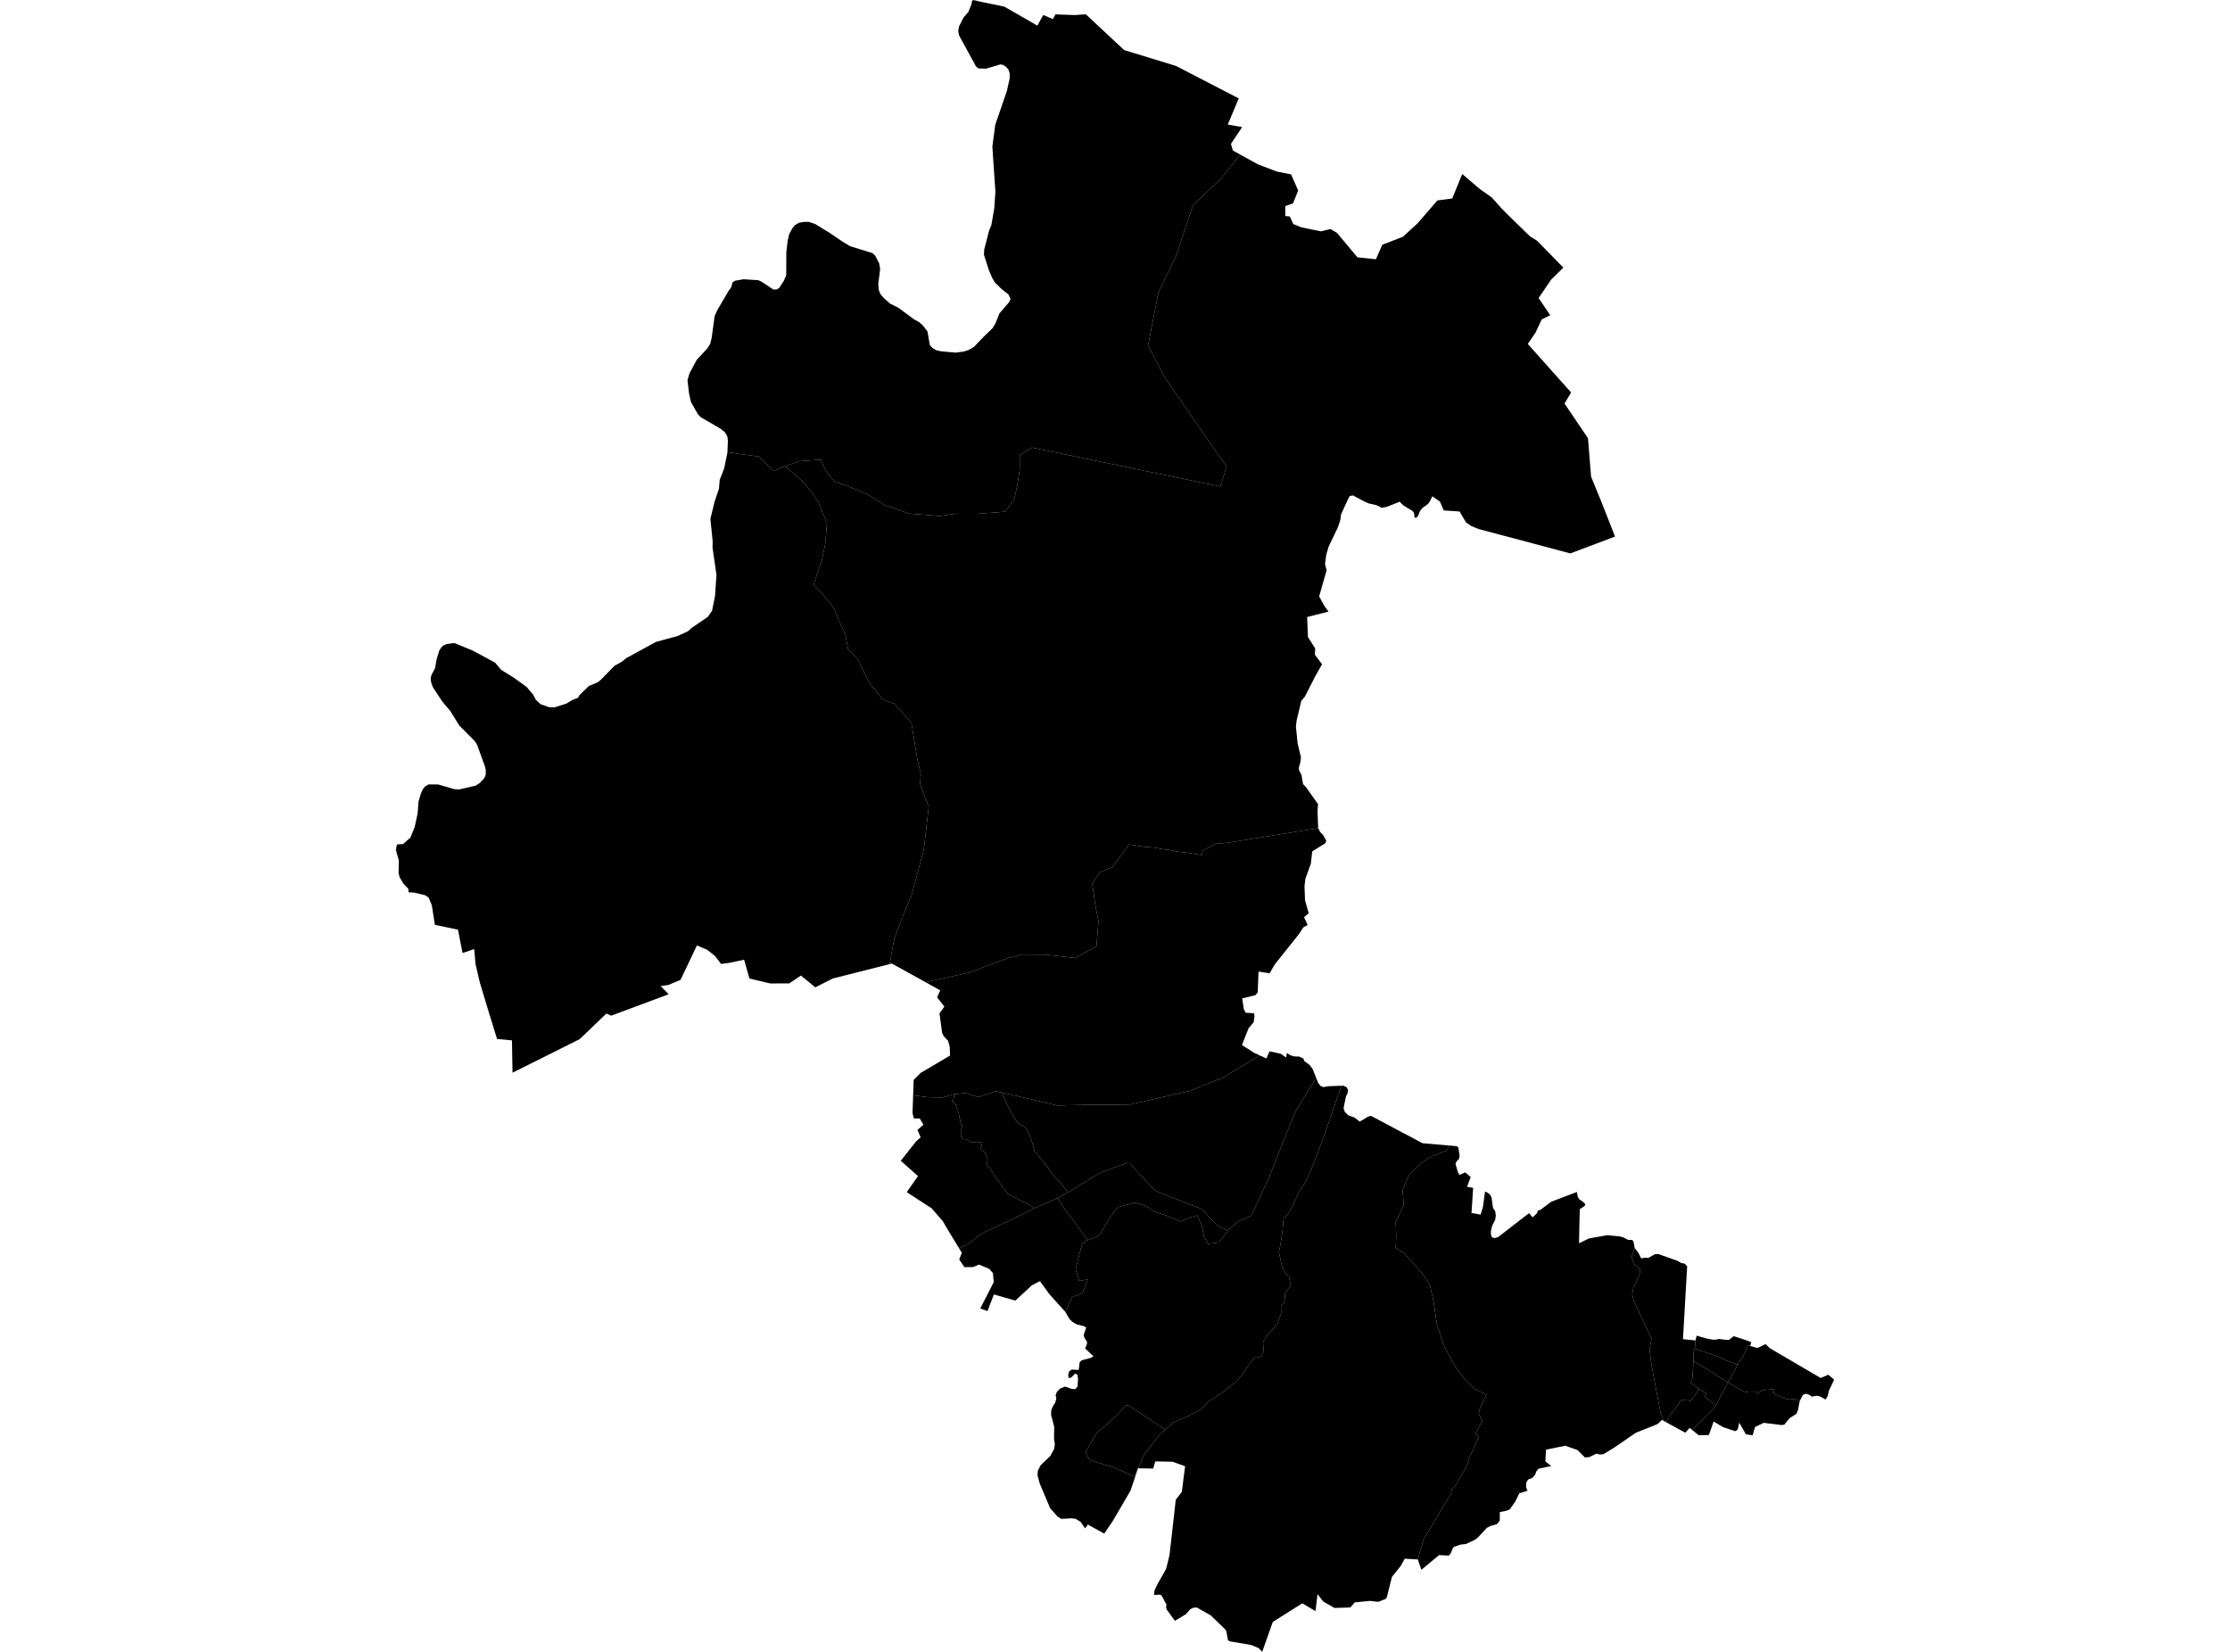 <?xml version='1.0'?>
<svg  baseProfile = 'tiny' width = '540' height = '400' stroke-linecap = 'round' stroke-linejoin = 'round' version='1.1' xmlns='http://www.w3.org/2000/svg'>
<path id='1500201001' title='1500201001'  d='M 190.143 112.877 194.993 117.14 198.088 121.421 200.247 126.742 199.849 131.647 198.981 135.782 197.011 141.549 200.247 145.09 202.039 147.427 203.06 150.014 204.718 153.763 205.348 157.127 207.788 159.72 208.809 161.922 210.724 165.677 211.879 166.973 213.788 169.414 216.583 170.435 220.699 175.01 221.268 178.527 222.124 183.799 222.986 187.413 222.778 189.756 223.647 192.196 224.9 195.327 223.677 205.871 220.717 216.831 218.632 221.828 216.546 227.308 215.415 233.461 202.161 236.818 201.69 236.929 197.427 239.087 193.941 236.231 191.122 238.127 186.498 238.146 181.477 236.947 180.186 232.39 176.443 233.179 174.596 233.412 173.171 231.534 171.318 230.036 168.768 228.929 164.792 237.277 161.82 238.519 159.979 238.782 161.918 240.757 148.004 245.944 146.829 245.436 145.93 246.298 140.371 251.631 124.108 259.754 123.974 251.925 120.365 251.589 118.323 244.983 116.2 237.932 115.155 233.497 114.824 229.809 112.017 230.776 110.892 225.118 105.314 223.956 104.568 219.21 103.803 217.369 102.965 216.782 100.158 216.122 98.959 216.097 98.874 215.223 97.761 214.073 96.8 212.489 96.519 211.468 96.574 208.318 96.122 206.777 95.865 205.725 96.128 204.483 97.608 204.379 99.387 202.819 100.433 200.214 101.137 196.936 101.345 194.074 101.95 192.08 102.439 191.034 102.984 190.41 103.748 189.957 106.115 189.957 109.962 191.083 111.057 191.193 115.191 190.245 116.158 189.615 117.277 188.422 117.595 187.652 117.656 186.581 117.393 185.481 115.528 180.355 114.934 179.432 111.198 175.664 109.051 172.184 107.057 169.811 104.831 166.417 104.409 165.273 104.286 164.24 104.494 163.426 105.363 161.769 105.687 159.824 106.354 157.567 106.935 156.674 107.485 156.234 108.237 155.94 110.029 155.714 114.488 157.543 119.919 160.478 121.313 162.172 124.335 164.044 127.546 166.356 129.111 168.221 129.778 169.487 130.916 170.527 132.952 171.242 134.285 171.285 137.172 170.368 138.603 169.493 139.973 168.949 140.328 168.313 141.38 167.304 142.597 166.105 144.744 165.212 145.478 164.625 148.829 161.2 150.652 160.191 151.606 159.384 154.242 157.946 158.884 155.42 164.052 154.026 166.627 152.833 167.453 152.063 171.391 149.39 172.431 147.879 173.147 144.308 173.495 139.195 172.547 132.638 172.566 130.987 172.021 125.66 173.018 121.562 174.101 118.314 174.278 116.198 175.367 113.403 176.144 109.587 176.15 109.471 179.244 109.948 183.666 110.523 187.342 114.052 189.929 112.951 190.143 112.877 Z' />
<path id='1500201003' title='1500201003'  d='M 299.969 23.834 297.308 30.158 300.782 30.776 298.073 34.855 298.556 36.451 300.348 37.442 295.706 43.185 288.88 49.687 284.782 61.998 280.556 70.683 277.988 83.747 282.287 91.746 297.008 113.018 295.522 117.807 249.897 108.376 246.936 110.211 246.924 113.734 246.355 117.428 245.603 120.944 243.377 123.898 236.551 124.424 231.383 124.406 227.512 124.944 220.136 124.357 214.24 122.302 210.375 119.88 207.984 118.761 201.904 116.51 199.702 113.544 198.791 111.318 193.623 111.666 190.143 112.877 189.929 112.951 187.342 114.052 183.666 110.523 179.244 109.948 176.15 109.471 176.26 106.621 176.119 105.666 175.489 104.615 174.504 103.832 169.661 101.012 168.945 100.235 167.312 97.33 166.853 95.281 166.48 92.077 166.951 90.419 167.838 88.768 168.725 87.123 171.275 84.383 171.972 83.27 172.327 81.832 173.055 76.524 173.728 75.037 176.419 70.45 177.055 69.582 177.397 68.359 177.984 67.973 180.058 67.619 183.636 67.851 184.547 68.298 187.275 70.114 188.094 70.083 188.73 69.668 189.837 67.937 190.388 66.622 190.412 61.093 190.73 58.322 191.103 56.726 191.831 55.338 192.522 54.494 193.44 53.949 194.62 53.735 195.874 53.729 197.342 54.219 200.92 56.402 204.094 58.561 205.867 59.619 211.298 61.301 211.922 61.876 212.907 63.808 213.127 65.154 212.681 68.732 212.772 70.114 213.194 71.233 214.057 72.218 215.555 73.527 217.537 74.518 221.396 77.374 222.527 77.967 223.457 78.78 224.595 80.279 225.163 83.551 225.769 84.23 226.656 84.786 227.787 85.056 231.426 85.392 233.402 85.129 234.6 84.725 235.854 83.997 238.117 81.631 240.362 79.453 241.053 78.31 242.007 75.9 244.349 73.178 244.722 72.377 244.172 71.27 242.57 70.016 240.949 68.444 240.294 67.368 239.469 65.448 238.264 61.686 238.337 60.402 239.518 55.815 240.062 54.494 240.772 50.414 241.041 46.451 240.301 35.504 241.01 30.195 243.811 22.054 244.527 18.856 244.478 17.712 244.209 16.874 243.689 16.244 242.961 15.73 242.264 15.59 238.741 16.629 236.925 16.568 236.337 16.073 232.27 8.636 232.038 7.584 232.203 6.452 233.304 4.269 234.515 2.85 235.243 1.015 235.377 0.257 235.597 0 237.897 0.514 243.181 1.596 251.205 6.208 252.624 3.627 254.955 4.618 255.12 4.312 255.597 3.48 260.263 3.645 262.936 3.462 272.214 12.122 284.789 15.975 299.969 23.834 Z' />
<path id='1500202001' title='1500202001'  d='M 305.081 255.576 296.183 260.928 288.048 264.169 273.608 267.46 261.511 267.564 255.988 267.692 247.603 265.711 242.643 264.573 241.194 264.237 236.992 265.668 233.812 264.677 230.955 264.989 230.698 265.013 228.325 265.747 224.711 265.692 221.121 265.233 221.249 261.49 222.32 260.432 222.943 259.802 230.068 255.589 229.977 253.46 229.591 252.047 228.503 250.891 228.13 250.066 227.5 245.393 228.686 243.736 226.919 241.509 227.677 239.809 225.952 238.855 224.124 237.84 234.759 235.497 244.172 231.962 245.518 231.712 247.31 231.143 253.273 231.167 260.324 231.981 265.511 229.173 265.988 223.094 265.181 218.843 264.496 214.006 266.392 211.18 269.333 210.012 273.388 204.465 276.758 205.009 279.468 205.223 281.516 205.627 283.37 205.835 284.886 206.171 286.672 206.379 288.128 206.587 290.244 206.929 291.088 207.033 291.174 206.037 294.378 204.293 297.18 204.079 319.21 200.532 319.662 201.443 320.457 202.294 321.154 203.584 320.934 204.183 317.766 206.159 317.411 209.192 316.109 212.776 315.889 214.574 316.011 217.981 316.91 221.149 315.778 222.103 316.647 223.987 315.595 224.568 315.307 225.015 314.488 226.268 308.727 233.479 307.442 235.675 304.757 235.271 304.562 240.292 304.023 240.971 300.806 241.772 301.192 244.359 301.65 245.234 303.681 245.363 303.773 246.023 303.583 247.528 302.329 249.026 300.739 253.056 303.681 254.934 305.081 255.576 Z' />
<path id='1500202002' title='1500202002'  d='M 386.412 118.18 387.764 121.476 391.085 129.923 380.272 134.008 358.058 128.106 356.309 127.397 355.007 126.522 353.441 123.856 349.6 123.605 348.683 121.452 346.848 120.186 346.212 121.458 345.771 122.051 344.456 122.993 343.888 123.697 343.362 124.956 342.891 125.415 342.536 125.305 342.524 125.189 342.408 124.198 341.973 123.666 340.927 123.067 339.814 122.369 338.934 121.495 335.851 122.712 334.671 122.981 333.246 122.302 331.49 121.917 330.396 121.452 327.613 119.96 326.824 120.119 326.145 121.47 324.732 124.583 324.579 125.874 323.98 127.672 321.717 132.387 321.161 134.345 320.855 136.607 321.246 138.075 319.436 144.411 320.653 146.65 321.705 148.099 316.531 149.408 316.72 154.252 318.469 157.01 318.414 158.564 320.139 160.851 318.427 163.873 316.005 168.649 315.118 169.695 313.98 174.466 313.809 175.946 314.219 180.025 315.026 183.352 314.91 184.484 314.525 185.866 314.574 186.533 315.148 187.64 315.54 189.878 316.249 190.606 319.154 194.704 319.044 196.606 319.197 200.514 319.21 200.532 297.18 204.079 294.378 204.293 291.174 206.037 291.088 207.033 290.244 206.929 288.128 206.587 286.672 206.379 284.886 206.171 283.37 205.835 281.516 205.627 279.468 205.223 276.758 205.009 273.388 204.465 269.333 210.012 266.392 211.18 264.496 214.006 265.181 218.843 265.988 223.094 265.511 229.173 260.324 231.981 253.273 231.167 247.31 231.143 245.518 231.712 244.172 231.962 234.759 235.497 224.124 237.84 215.953 233.32 215.415 233.461 216.546 227.308 218.632 221.828 220.717 216.831 223.677 205.871 224.9 195.327 223.647 192.196 222.778 189.756 222.986 187.413 222.124 183.799 221.268 178.527 220.699 175.01 216.583 170.435 213.788 169.414 211.879 166.973 210.724 165.677 208.809 161.922 207.788 159.72 205.348 157.127 204.718 153.763 203.06 150.014 202.039 147.427 200.247 145.09 197.011 141.549 198.981 135.782 199.849 131.647 200.247 126.742 198.088 121.421 194.993 117.14 190.143 112.877 193.623 111.666 198.791 111.318 199.702 113.544 201.904 116.51 207.984 118.761 210.375 119.88 214.24 122.302 220.136 124.357 227.512 124.944 231.383 124.406 236.551 124.424 243.377 123.898 245.603 120.944 246.355 117.428 246.924 113.734 246.936 110.211 249.897 108.376 295.522 117.807 297.008 113.018 282.287 91.746 277.988 83.747 280.556 70.683 284.782 61.998 288.88 49.687 295.706 43.185 300.348 37.442 304.574 39.779 309.155 41.528 312.635 42.225 314.359 46.139 313.106 49.24 311.234 49.901 311.234 52.304 312.335 52.414 313.173 54.255 315.142 55.056 319.858 56.017 322.164 55.46 323.735 56.371 328.708 62.31 333.178 62.781 334.726 59.264 339.729 57.325 343.215 54.127 345.784 51.179 348.053 48.543 351.661 48.06 354.089 42.133 358.37 45.797 361.22 47.797 363.606 50.463 365.624 52.488 370.517 57.258 372.18 58.267 378.572 64.805 375.624 67.698 375.141 68.395 372.572 72.169 375.404 76.334 373.342 77.325 371.826 80.548 369.96 83.288 380.449 95.043 378.847 97.716 384.535 106.113 385.287 115.428 386.412 118.18 Z' />
<path id='1500203001' title='1500203001'  d='M 345.453 276.915 350.89 277.386 350.346 278.603 346.683 279.973 344.255 281.551 341.129 284.664 339.631 288.175 339.912 291.85 337.967 295.856 338.01 297 338.096 299.177 337.986 302.205 340.09 303.489 344.346 308.278 346.236 311.146 347.166 315.287 347.93 320.694 349.857 326.326 352.793 331.617 355.251 334.626 357.166 336.338 359.967 337.751 358.303 341.188 358.089 342.326 358.939 343.983 357.282 347.213 357.618 347.494 358.132 347.91 356.052 352.411 355.043 355.267 352.242 360.044 351.447 360.692 351.686 361.108 351.582 361.524 350.377 363.249 347.337 368.429 344.732 372.741 343.325 377.628 340.157 377.438 339.16 379.236 337.056 381.86 335.839 386.71 335.6 387.15 333.79 387.884 332.377 387.737 331.815 387.646 328.567 387.97 328.066 388 327.007 389.242 323.167 389.37 320.439 387.823 319.044 386.025 318.549 390.135 315.344 388.245 308.213 392.746 305.644 400 304.812 399.101 303.014 398.343 297.858 397.462 297.363 397.205 296.984 395.126 296.764 394.63 293.192 391.168 289.828 389.266 289.058 389.291 288.207 389.67 287.247 390.826 284.495 392.477 282.477 389.682 282.354 389.077 282.483 388.588 281.241 386.3 280.807 386.147 279.455 386.208 279.547 385.193 280.22 383.731 281.217 381.964 282.379 379.915 283.192 376.606 284.146 368.258 284.709 363.157 286.177 361.273 286.978 355.041 283.932 353.965 279.761 353.873 279.241 355.616 275.572 355.543 274.881 357.616 274.679 357.524 277.119 352.099 280.734 347.5 282.177 346.185 284.049 344.485 287.363 343.054 290.819 341.341 292.697 339.329 295.871 337.323 299.767 334.161 302.947 329.849 303.73 328.73 304.568 328.712 305.393 328.436 305.913 327.415 305.938 326.253 305.846 325.207 306.029 324.626 307.155 322.993 309.326 320.626 310.243 317.899 310.182 316.29 311.234 315.036 311.1 313.354 312.574 311.195 312.164 309.373 311.191 308.113 310.5 306.92 309.681 303.208 310.035 301.526 310.537 298.309 310.831 295.037 312.011 293.863 312.983 292.071 314.647 288.413 315.895 286.627 317.289 283.728 318.751 280.144 321.888 271.447 324.806 262.909 325.277 262.891 326.072 263.264 326.433 263.937 326.304 264.769 325.949 265.435 325.344 268.328 325.65 269.264 326.524 270.083 328.023 270.628 329.258 271.606 331.35 270.346 332.029 270.224 344.45 276.823 345.453 276.915 Z' />
<path id='1500203002' title='1500203002'  d='M 230.955 264.989 231.01 265.185 231.004 265.552 230.894 266.163 230.778 266.347 230.497 266.579 230.588 266.762 230.735 266.842 231.004 267.013 231.194 267.295 231.31 267.435 231.695 267.649 231.738 267.747 231.714 268.414 231.769 268.75 231.983 269.136 232.191 269.674 232.24 270.022 232.399 270.872 232.515 271.264 232.545 271.564 232.662 272.01 232.766 272.218 232.894 272.438 232.967 272.664 232.882 273.001 232.778 273.294 232.668 273.686 232.656 273.937 232.711 274.31 232.808 274.615 232.833 274.774 232.778 275.044 232.766 275.337 233.041 275.667 233.334 275.857 233.549 275.845 233.83 275.833 234.13 275.906 234.393 276.034 234.668 276.291 234.98 276.536 235.347 276.652 235.738 276.634 236.062 276.622 236.392 276.64 236.735 276.67 236.992 276.634 237.298 276.56 237.555 276.542 237.714 276.56 237.817 276.628 237.842 276.854 237.738 277.062 237.732 277.27 237.677 277.533 237.555 277.753 237.53 278.108 237.665 278.469 237.885 278.64 238.27 278.897 238.46 279.105 238.778 279.533 238.772 279.728 239.041 280.316 239.169 280.756 239.139 281.019 238.992 281.447 238.918 281.539 238.778 281.6 238.98 281.949 239.077 282.163 239.151 282.346 239.695 282.768 239.775 282.921 240.294 283.851 240.741 284.64 241.2 285.239 241.744 285.979 242.643 287.208 242.576 287.263 243.126 287.967 244.025 289.117 244.582 289.38 245.707 289.973 246.918 290.56 248.019 291.147 249.126 291.704 249.964 292.168 250.423 292.456 250.569 292.548 250.074 292.768 245.028 295.294 238.154 298.456 236.686 299.422 235.536 300.419 234.319 301.312 232.209 302.217 229.414 297.612 228.307 295.716 225.598 292.59 219.573 288.682 222.289 284.793 218.13 281.08 218.136 281.068 221.83 276.401 222.931 275.398 222.173 273.606 223.604 272.365 222.729 270.854 221.292 270.817 220.968 269.533 221.121 265.233 224.711 265.692 228.325 265.747 230.698 265.013 230.955 264.989 Z' />
<path id='1500203003' title='1500203003'  d='M 324.806 262.909 321.888 271.447 318.751 280.144 317.289 283.728 315.895 286.627 314.647 288.413 312.983 292.071 312.011 293.863 310.831 295.037 310.537 298.309 310.035 301.526 309.681 303.208 310.5 306.92 311.191 308.113 312.164 309.373 312.574 311.195 311.1 313.354 311.234 315.036 310.182 316.29 310.243 317.899 309.326 320.626 307.155 322.993 306.029 324.626 305.846 325.207 305.938 326.253 305.913 327.415 305.393 328.436 304.568 328.712 303.73 328.73 302.947 329.849 299.767 334.161 295.871 337.323 292.697 339.329 290.819 341.341 287.363 343.054 284.049 344.485 282.177 346.185 276.134 342.216 273.174 340.259 272.667 340.357 270.404 342.705 267.939 345.054 265.688 346.791 264.759 348.326 262.905 351.604 263.817 353.555 269.639 355.322 274.679 357.524 274.881 357.616 273.755 360.968 269.492 368.258 267.395 371.359 263.425 369.175 262.771 370.099 261.652 368.496 261.236 368.258 260.49 367.799 259.474 367.658 257.016 367.799 256.129 367.273 254.294 365.212 251.762 359.2 251.236 357.237 251.322 356.111 252.001 354.79 254.319 352.576 255.267 350.864 255.432 349.732 255.23 348.332 255.279 345.506 254.526 342.626 254.539 342.363 254.563 341.531 254.875 340.687 255.548 339.598 255.799 338.595 255.615 337.861 255.909 337.072 256.728 336.216 257.921 335.763 259.468 336.296 260.324 336.399 260.924 335.8 261.04 333.978 260.942 332.95 260.361 332.589 259.444 333.531 258.789 333.708 258.661 332.968 258.918 332.045 259.554 331.629 261.205 331.733 261.45 329.849 261.951 329.391 264.116 328.816 264.783 328.424 262.771 326.534 263.223 325.385 263.187 324.804 262.655 324.063 262.398 323.336 263.016 321.483 262.624 321.189 260.704 320.681 259.707 320.106 259.003 319.434 257.951 317.642 259.591 314.1 262.159 313.128 263.401 309.819 261.315 310.174 260.471 307.348 261.964 301.459 262.704 300.602 263.346 300.339 266.257 299.141 267.492 296.939 268.973 294.486 270.813 292.285 274.862 291.196 277.303 291.942 279.627 293.428 282.312 294.297 285.981 295.789 288.189 294.817 289.902 294.327 290.996 296.67 291.596 299.618 292.568 301.22 295.015 300.865 296.122 299.636 297.381 297.997 297.724 297.557 299.932 295.722 302.996 294.389 307.314 285.135 311.675 274.041 313.858 268.854 318.714 261.007 319.234 262.31 319.809 262.995 320.518 263.24 321.619 263.032 324.806 262.909 Z' />
<path id='1500203004' title='1500203004'  d='M 395.849 302.186 395.17 304.101 395.226 304.933 395.776 306.192 397.042 307.22 397.201 308.229 396.467 309.666 396.161 310.614 395.501 311.868 395.238 313.458 395.617 315.012 396.803 317.525 399.917 324.088 399.446 326.718 399.855 330.118 400.864 335.611 402.124 342.112 402.338 342.558 402.687 343.555 402.681 343.971 402.43 343.837 401.433 344.809 396.106 346.95 391.005 350.46 388.278 352.136 387.434 352.216 386.565 352.008 384.816 352.845 383.789 352.913 381.972 351.115 379.036 350.087 374.37 351.035 374.211 353.849 375.618 355.004 372.578 355.634 372.015 356.313 371.722 357.102 371.055 357.867 370.021 358.283 369.569 359.035 369.563 360.203 369.881 360.986 367.905 361.598 366.927 363.604 365.587 365.506 364.786 365.824 363.19 366.148 363.171 368.227 362.48 369.071 360.89 369.524 360.046 369.983 357.82 372.368 357.135 372.863 354.945 373.891 353.704 374.025 352.071 374.563 351.728 375.041 351.349 376.08 350.829 376.698 349.092 376.594 348.487 376.563 344.187 380.129 343.331 377.628 343.325 377.628 344.732 372.741 347.337 368.429 350.377 363.249 351.582 361.524 351.686 361.108 351.447 360.692 352.242 360.044 355.043 355.267 356.052 352.411 358.132 347.91 357.618 347.494 357.282 347.213 358.939 343.983 358.089 342.326 358.303 341.188 359.967 337.751 357.166 336.338 355.251 334.626 352.793 331.617 349.857 326.326 347.93 320.694 347.166 315.287 346.236 311.146 344.346 308.278 340.09 303.489 337.986 302.205 338.096 299.177 338.01 297 337.967 295.856 339.912 291.85 339.631 288.175 341.129 284.664 344.255 281.551 346.683 279.973 350.346 278.603 350.89 277.386 352.756 277.545 353.153 277.894 353.441 279.845 353.306 280.628 352.658 281.288 352.462 281.887 353.013 283.765 353.404 284.517 354.799 283.887 356.126 285.025 355.245 287.373 356.725 287.649 356.328 293.728 358.536 294.113 359.098 292.26 359.6 288.578 360.034 288.682 360.786 289.245 361.184 289.991 361.532 292.474 362.064 293.288 362.217 294.401 362.046 295.398 361.318 296.859 361.031 298.077 361.037 298.982 361.288 299.63 361.942 299.801 362.774 299.557 370.272 293.752 371.11 294.792 372.211 293.759 372.382 293.129 372.988 292.982 375.642 290.994 381.856 288.633 382.033 289.685 382.345 290.334 383.483 291.135 383.893 291.642 383.703 292.052 382.559 292.798 382.474 295.52 382.364 301.049 384.755 299.899 389.22 299.098 392.241 299.398 393.158 299.661 394.259 300.254 395.244 300.242 395.562 300.67 395.819 302.144 395.849 302.186 Z' />
<path id='1500203005' title='1500203005'  d='M 411.464 336.296 413.274 337.537 412.797 338.204 414.748 339.72 415.494 340.271 415.09 340.901 414.632 341.525 414.424 341.672 413.194 342.87 409.794 346.283 409.146 345.757 408.13 346.919 407.721 346.729 403.311 344.314 404.504 342.534 405.935 340.76 407.005 339.164 407.091 339.042 408.779 339.115 409.029 339.182 409.384 339.366 409.953 338.369 410.167 338.222 411.427 336.271 411.464 336.296 Z' />
<path id='1500203006' title='1500203006'  d='M 418.46 334.748 418.203 335.219 417.286 336.999 417.09 337.354 416.833 337.61 415.965 339.519 415.586 340.118 415.494 340.271 414.748 339.72 412.797 338.204 413.274 337.537 411.464 336.296 411.464 336.289 409.421 334.87 409.788 333.916 409.977 331.158 410.069 329.55 410.84 330.069 412.577 331.054 413.384 331.58 414.167 332.075 414.913 332.455 415.463 332.864 416.271 333.39 417.023 333.861 417.469 334.137 418.191 334.559 418.46 334.748 Z' />
<path id='1500203007' title='1500203007'  d='M 297.381 297.997 295.467 297.08 294.959 296.81 293.455 295.434 291.07 292.762 288.122 291.673 280.44 288.621 279.553 288.187 275.254 283.557 273.535 281.643 272.679 281.704 270.171 282.56 267.645 283.557 265.737 284.352 264.612 285.062 263.327 285.844 262.924 286.095 260.496 287.606 259.107 288.487 258.532 288.719 258.588 288.682 256.667 286.273 254.832 284.328 253.279 282.01 250.527 278.86 250.349 278.12 249.713 275.9 248.894 273.955 248.435 273.117 246.967 272.187 246.05 271.356 244.496 268.762 242.643 264.573 247.603 265.711 255.988 267.692 261.511 267.564 273.608 267.46 288.048 264.169 296.183 260.928 305.081 255.576 306.666 256.304 307.43 254.573 310.121 255.167 311.461 256.09 311.595 254.965 312.488 255.54 313.356 255.803 314.604 255.852 315.589 256.292 315.846 256.94 317.13 257.894 317.833 258.806 318.714 261.007 313.858 268.854 311.675 274.041 307.314 285.135 302.996 294.389 299.932 295.722 297.724 297.557 297.381 297.997 Z' />
<path id='1500203008' title='1500203008'  d='M 424.063 324.987 423.8 325.947 423.292 325.819 422.674 327.225 421.794 328.846 421.041 329.88 420.748 330.449 419.261 329.904 418.038 329.476 417.262 329.048 417.115 329.03 416.944 328.865 415.873 328.461 414.546 327.996 412.142 327.183 410.357 326.522 410.448 326.167 410.546 324.565 410.638 324.571 410.632 324.29 410.84 323.427 411.818 323.715 413.402 324.149 414.736 324.394 415.427 324.412 416.216 324.229 417.983 324.443 418.717 324.443 419.818 323.544 422.338 324.375 424.063 324.987 Z' />
<path id='1500203009' title='1500203009'  d='M 435.854 339.176 435.071 338.913 434.539 338.815 434.062 338.828 433.353 338.876 432.864 338.84 432.117 338.583 430.913 338.1 429.744 337.604 429.512 337.427 429.487 337.042 429.677 336.571 429.561 336.369 427.861 336.534 426.851 336.656 426.24 336.913 425.708 337.617 425.506 337.647 425.396 336.938 423.261 336.962 423.267 337.097 422.393 336.987 420.992 336.277 418.876 335.005 418.466 334.736 419.573 332.724 420.748 330.449 421.041 329.88 421.794 328.846 422.674 327.225 423.292 325.819 423.8 325.947 425.598 326.412 427.555 325.476 428.552 326.455 440.869 333.678 442.729 332.889 444.135 334.075 442.857 336.828 442.588 338.045 442.062 338.901 440.845 338.185 440.038 337.971 438.698 338.191 438.166 337.776 437.298 337.488 436.57 337.776 435.854 339.176 Z' />
<path id='1500203010' title='1500203010'  d='M 282.177 346.185 280.734 347.5 277.119 352.099 274.679 357.524 269.639 355.322 263.817 353.555 262.905 351.604 264.759 348.326 265.688 346.791 267.939 345.054 270.404 342.705 272.667 340.357 273.174 340.259 276.134 342.216 282.177 346.185 Z' />
<path id='1500203011' title='1500203011'  d='M 256.141 290.224 257.835 292.835 260.398 296.174 263.346 300.339 262.704 300.602 261.964 301.459 260.471 307.348 261.315 310.174 263.401 309.819 262.159 313.128 259.591 314.1 257.951 317.642 255.426 314.853 253.988 313.22 251.823 310.223 249.872 311.232 245.872 314.938 240.674 313.452 239.114 317.477 237.371 316.847 240.637 310.468 240.435 308.272 239.518 307.244 237.059 306.211 235.665 306.81 233.542 306.847 232.276 304.988 232.906 303.373 232.209 302.217 234.319 301.312 235.536 300.419 236.686 299.422 238.154 298.456 245.028 295.294 250.074 292.768 250.569 292.548 255.799 290.211 256.141 290.224 Z' />
<path id='1500203012' title='1500203012'  d='M 297.381 297.997 296.122 299.636 295.015 300.865 292.568 301.22 291.596 299.618 290.996 296.67 289.902 294.327 288.189 294.817 285.981 295.789 282.312 294.297 279.627 293.428 277.303 291.942 274.862 291.196 270.813 292.285 268.973 294.486 267.492 296.939 266.257 299.141 263.346 300.339 260.398 296.174 257.835 292.835 256.141 290.224 256.098 290.15 256.93 289.691 258.532 288.719 259.107 288.487 260.496 287.606 262.924 286.095 263.327 285.844 264.612 285.062 265.737 284.352 267.645 283.557 270.171 282.56 272.679 281.704 273.535 281.643 275.254 283.557 279.553 288.187 280.44 288.621 288.122 291.673 291.07 292.762 293.455 295.434 294.959 296.81 295.467 297.08 297.381 297.997 Z' />
<path id='1500203013' title='1500203013'  d='M 420.748 330.449 419.573 332.724 418.466 334.736 418.46 334.748 418.191 334.559 417.469 334.137 417.023 333.861 416.271 333.39 415.463 332.864 414.913 332.455 414.167 332.075 413.384 331.58 412.577 331.054 410.84 330.069 410.069 329.55 410.075 329.464 410.081 328.589 410.081 327.592 410.357 326.522 412.142 327.183 414.546 327.996 415.873 328.461 416.944 328.865 417.115 329.03 417.262 329.048 418.038 329.476 419.261 329.904 420.748 330.449 Z' />
<path id='1500203014' title='1500203014'  d='M 406.95 305.746 407.109 305.844 407.971 305.997 408.546 306.651 407.537 324.284 410.265 324.553 410.546 324.565 410.448 326.167 410.357 326.522 410.081 327.592 410.081 328.589 410.075 329.464 410.069 329.55 409.977 331.158 409.788 333.916 409.421 334.87 411.464 336.289 411.464 336.296 411.427 336.271 410.167 338.222 409.953 338.369 409.384 339.366 409.029 339.182 408.779 339.115 407.091 339.042 407.005 339.164 405.935 340.76 404.504 342.534 403.311 344.314 402.681 343.971 402.687 343.555 402.338 342.558 402.124 342.112 400.864 335.611 399.855 330.118 399.446 326.718 399.917 324.088 396.803 317.525 395.617 315.012 395.238 313.458 395.501 311.868 396.161 310.614 396.467 309.666 397.201 308.229 397.042 307.22 395.776 306.192 395.226 304.933 395.17 304.101 395.849 302.186 396.84 303.544 397.427 304.731 398.155 304.547 399.17 304.59 400.779 303.679 401.605 303.679 406.173 305.293 406.95 305.746 Z' />
<path id='1500203015' title='1500203015'  d='M 250.569 292.548 250.423 292.456 249.964 292.168 249.126 291.704 248.019 291.147 246.918 290.56 245.707 289.973 244.582 289.38 244.025 289.117 243.126 287.967 242.576 287.263 242.643 287.208 241.744 285.979 241.2 285.239 240.741 284.64 240.294 283.851 239.775 282.921 239.695 282.768 239.151 282.346 239.077 282.163 238.98 281.949 238.778 281.6 238.918 281.539 238.992 281.447 239.139 281.019 239.169 280.756 239.041 280.316 238.772 279.728 238.778 279.533 238.46 279.105 238.27 278.897 237.885 278.64 237.665 278.469 237.53 278.108 237.555 277.753 237.677 277.533 237.732 277.27 237.738 277.062 237.842 276.854 237.817 276.628 237.714 276.56 237.555 276.542 237.298 276.56 236.992 276.634 236.735 276.67 236.392 276.64 236.062 276.622 235.738 276.634 235.347 276.652 234.98 276.536 234.668 276.291 234.393 276.034 234.13 275.906 233.83 275.833 233.549 275.845 233.334 275.857 233.041 275.667 232.766 275.337 232.778 275.044 232.833 274.774 232.808 274.615 232.711 274.31 232.656 273.937 232.668 273.686 232.778 273.294 232.882 273.001 232.967 272.664 232.894 272.438 232.766 272.218 232.662 272.01 232.545 271.564 232.515 271.264 232.399 270.872 232.24 270.022 232.191 269.674 231.983 269.136 231.769 268.75 231.714 268.414 231.738 267.747 231.695 267.649 231.31 267.435 231.194 267.295 231.004 267.013 230.735 266.842 230.588 266.762 230.497 266.579 230.778 266.347 230.894 266.163 231.004 265.552 231.01 265.185 230.955 264.989 233.812 264.677 236.992 265.668 241.194 264.237 242.643 264.573 244.496 268.762 246.05 271.356 246.967 272.187 248.435 273.117 248.894 273.955 249.713 275.9 250.349 278.12 250.527 278.86 253.279 282.01 254.832 284.328 256.667 286.273 258.588 288.682 258.532 288.719 256.93 289.691 256.098 290.15 256.141 290.224 255.799 290.211 250.569 292.548 Z' />
<path id='1500203016' title='1500203016'  d='M 435.854 339.176 435.799 339.292 435.383 341.451 434.992 342.357 433.334 343.427 432.087 344.974 431.402 345.072 427.066 344.54 424.98 345.555 424.399 347.567 422.76 347.304 421.164 344.479 420.797 346.155 420.216 346.564 417.255 345.592 414.962 344.222 413.8 347.5 411.335 347.531 410.516 346.87 409.794 346.289 409.794 346.283 413.194 342.87 414.424 341.672 414.632 341.525 415.09 340.901 415.494 340.271 415.586 340.118 415.965 339.519 416.833 337.61 417.09 337.354 417.286 336.999 418.203 335.219 418.46 334.748 418.466 334.736 418.876 335.005 420.992 336.277 422.393 336.987 423.267 337.097 423.261 336.962 425.396 336.938 425.506 337.647 425.708 337.617 426.24 336.913 426.851 336.656 427.861 336.534 429.561 336.369 429.677 336.571 429.487 337.042 429.512 337.427 429.744 337.604 430.913 338.1 432.117 338.583 432.864 338.84 433.353 338.876 434.062 338.828 434.539 338.815 435.071 338.913 435.854 339.176 Z' />
</svg>